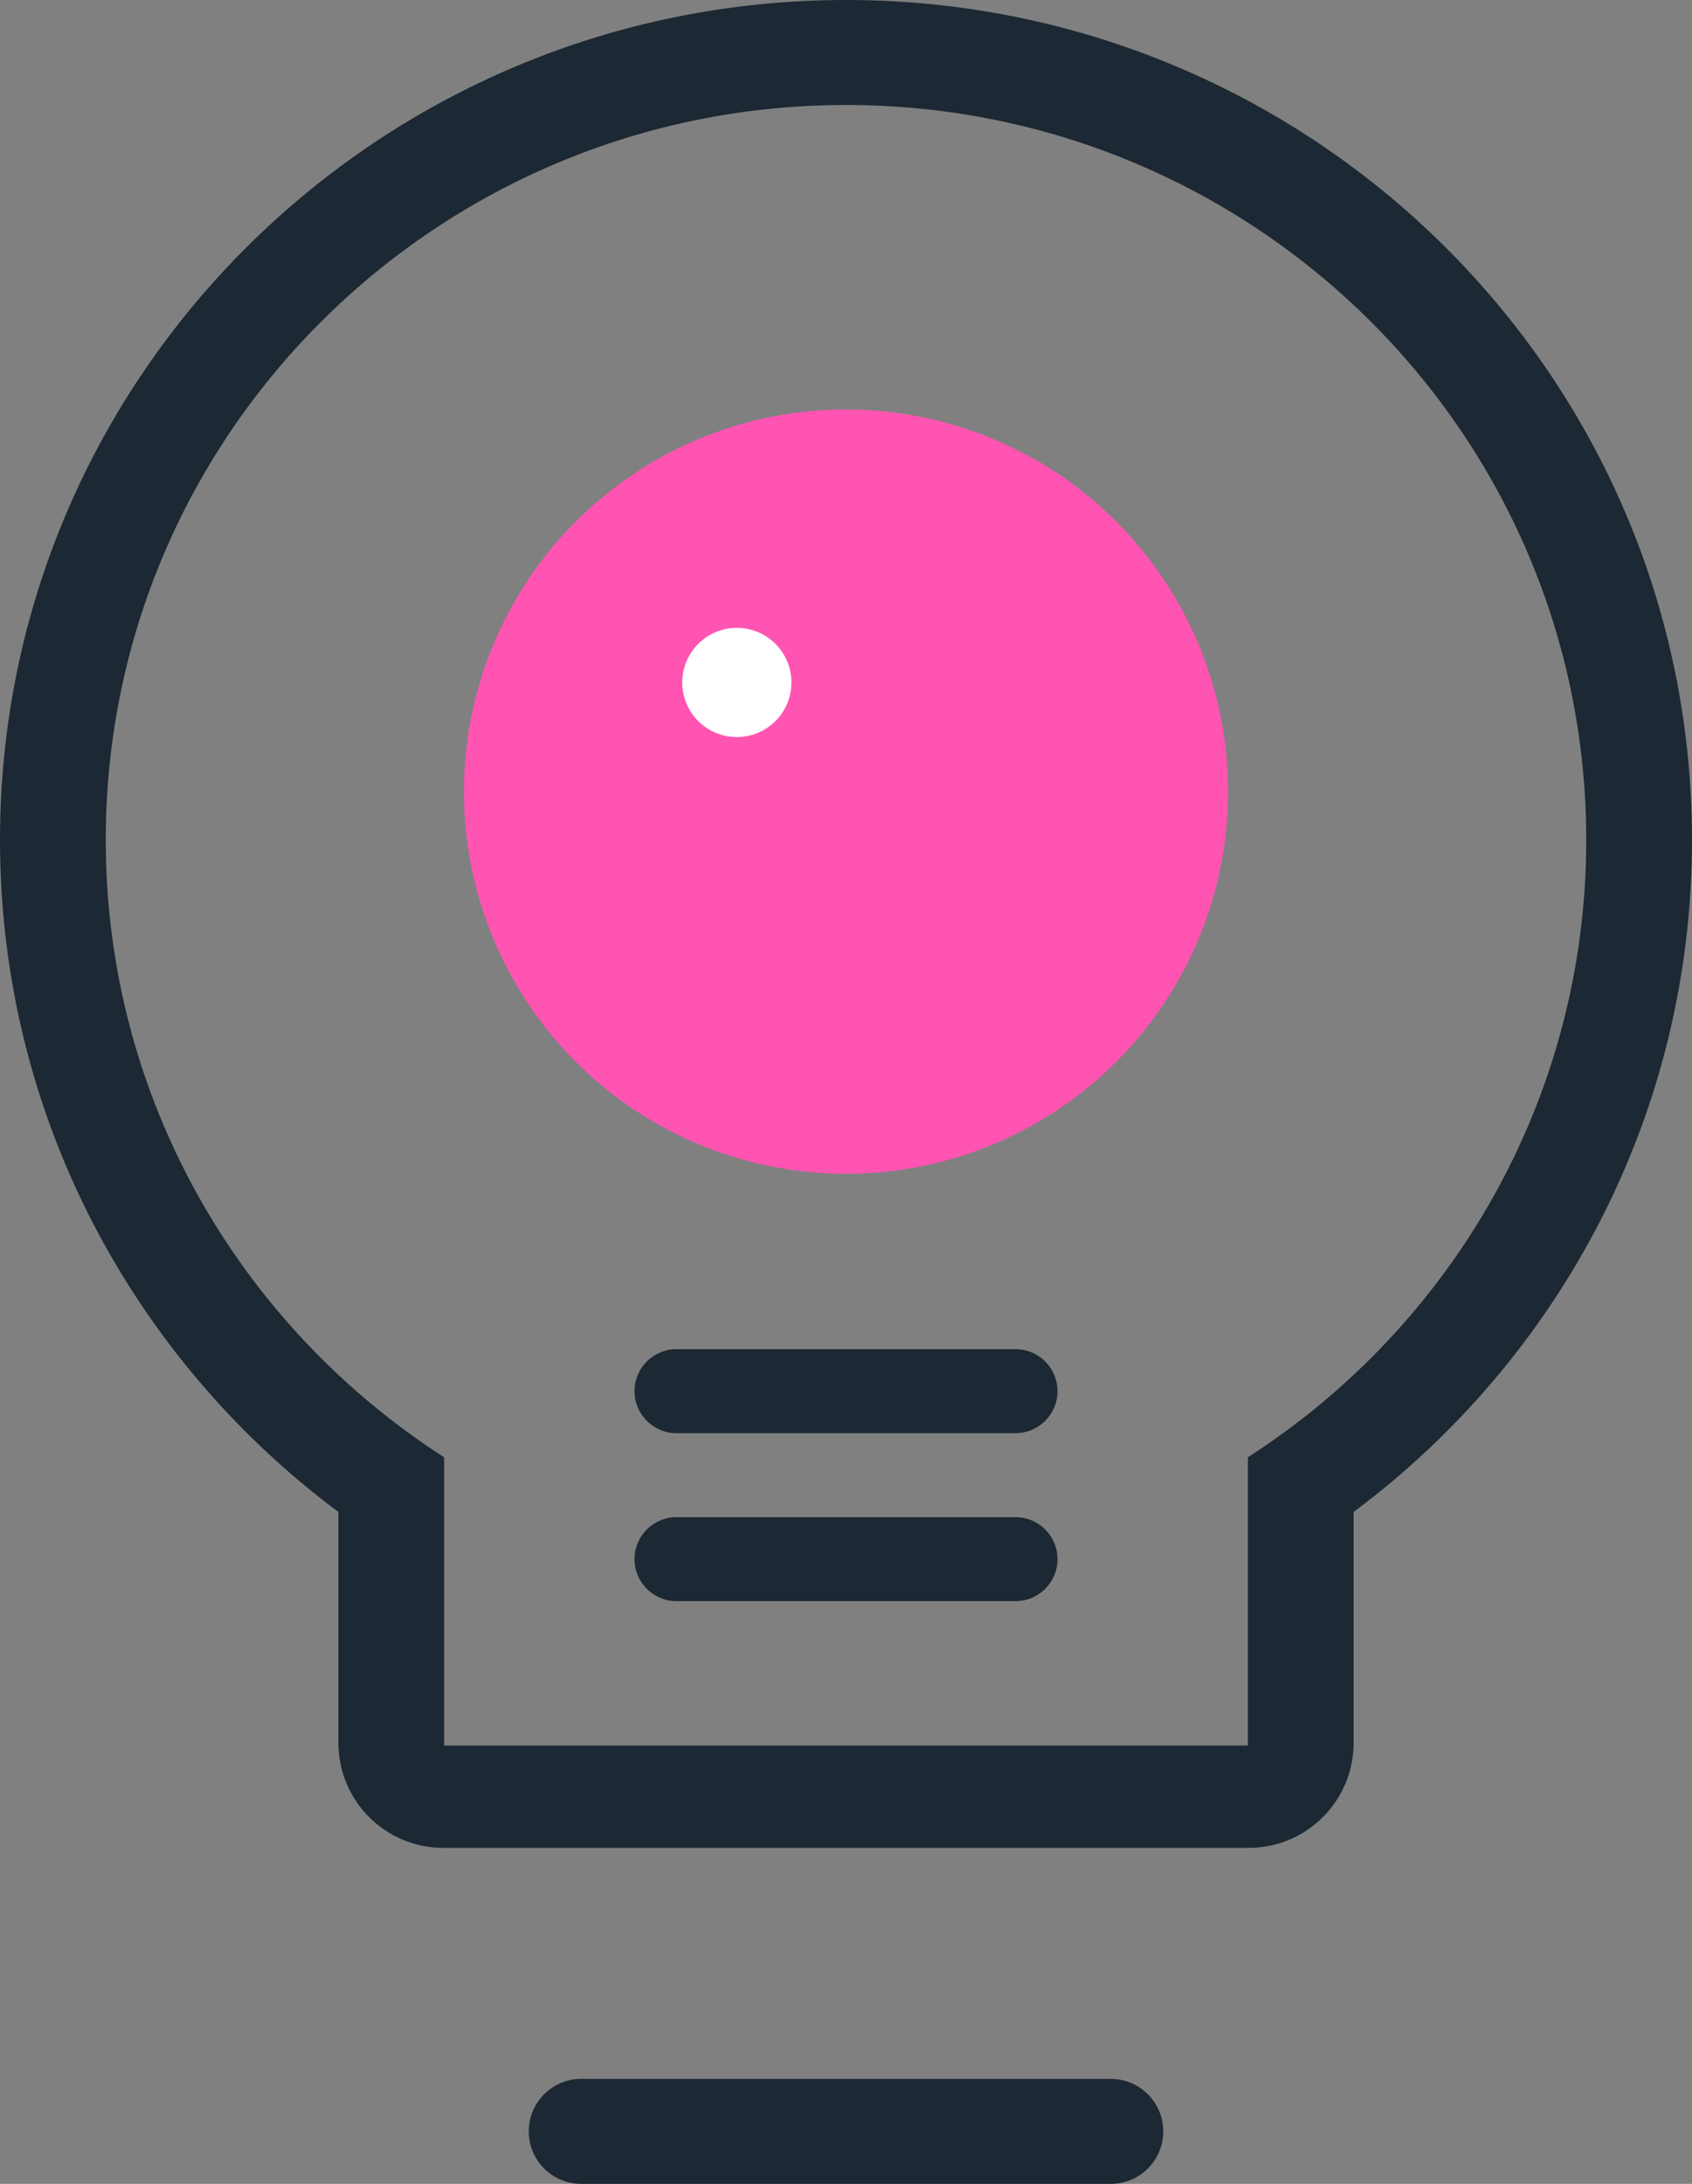 <?xml version="1.0" encoding="UTF-8" standalone="no"?>
<svg width="62px" height="80px" viewBox="0 0 62 80" version="1.1" xmlns="http://www.w3.org/2000/svg" xmlns:xlink="http://www.w3.org/1999/xlink">
    <rect x="0" y="0" width="62" height="80" fill="#808080" stroke="none"/>
    <!-- Generator: Sketch 48 (47235) - http://www.bohemiancoding.com/sketch -->
    <title>插图</title>
    <desc>Created with Sketch.</desc>
    <defs></defs>
    <g id="门户" stroke="none" stroke-width="1" fill="none" fill-rule="evenodd" transform="translate(-325, -1196)">
        <g id="自然好用的设计" transform="translate(266, 968)">
            <g id="设计价值观" transform="translate(0, 176)">
                <g id="插图" transform="translate(59, 52)">
                    <path d="M45.725,53.384 C53.187,48.587 58.125,40.25 58.125,30.769 C58.125,15.9 45.981,3.846 31,3.846 C16.019,3.846 3.875,15.9 3.875,30.769 C3.875,40.25 8.813,48.587 16.275,53.384 L16.275,63.942 L45.725,63.942 L45.725,53.384 Z M12.4,55.387 C4.87,49.773 0,40.836 0,30.769 C0,13.776 13.879,0 31,0 C48.121,0 62,13.776 62,30.769 C62,40.836 57.13,49.773 49.6,55.387 L49.6,63.846 C49.6,65.97 47.878,67.692 45.754,67.692 L16.246,67.692 C14.122,67.692 12.4,65.97 12.4,63.846 L12.4,55.387 Z M21.298,76.154 L40.702,76.154 C41.764,76.154 42.625,77.015 42.625,78.077 C42.625,79.139 41.764,80 40.702,80 L21.298,80 C20.236,80 19.375,79.139 19.375,78.077 C19.375,77.015 20.236,76.154 21.298,76.154 Z M24.788,55.577 L37.212,55.577 C38.061,55.577 38.75,56.266 38.75,57.115 C38.75,57.965 38.061,58.654 37.212,58.654 L24.788,58.654 C23.939,58.654 23.25,57.965 23.25,57.115 C23.25,56.266 23.939,55.577 24.788,55.577 Z M24.788,49.423 L37.212,49.423 C38.061,49.423 38.75,50.112 38.75,50.962 C38.75,51.811 38.061,52.5 37.212,52.5 L24.788,52.5 C23.939,52.5 23.25,51.811 23.25,50.962 C23.25,50.112 23.939,49.423 24.788,49.423 Z" id="Combined-Shape" fill="#1C2833"></path>
                    <circle id="Oval-2" fill="#FF54B2" cx="31" cy="29" r="14"></circle>
                    <circle id="Oval-7" fill="#FFFFFF" cx="27" cy="25" r="2"></circle>
                </g>
            </g>
        </g>
    </g>
</svg>